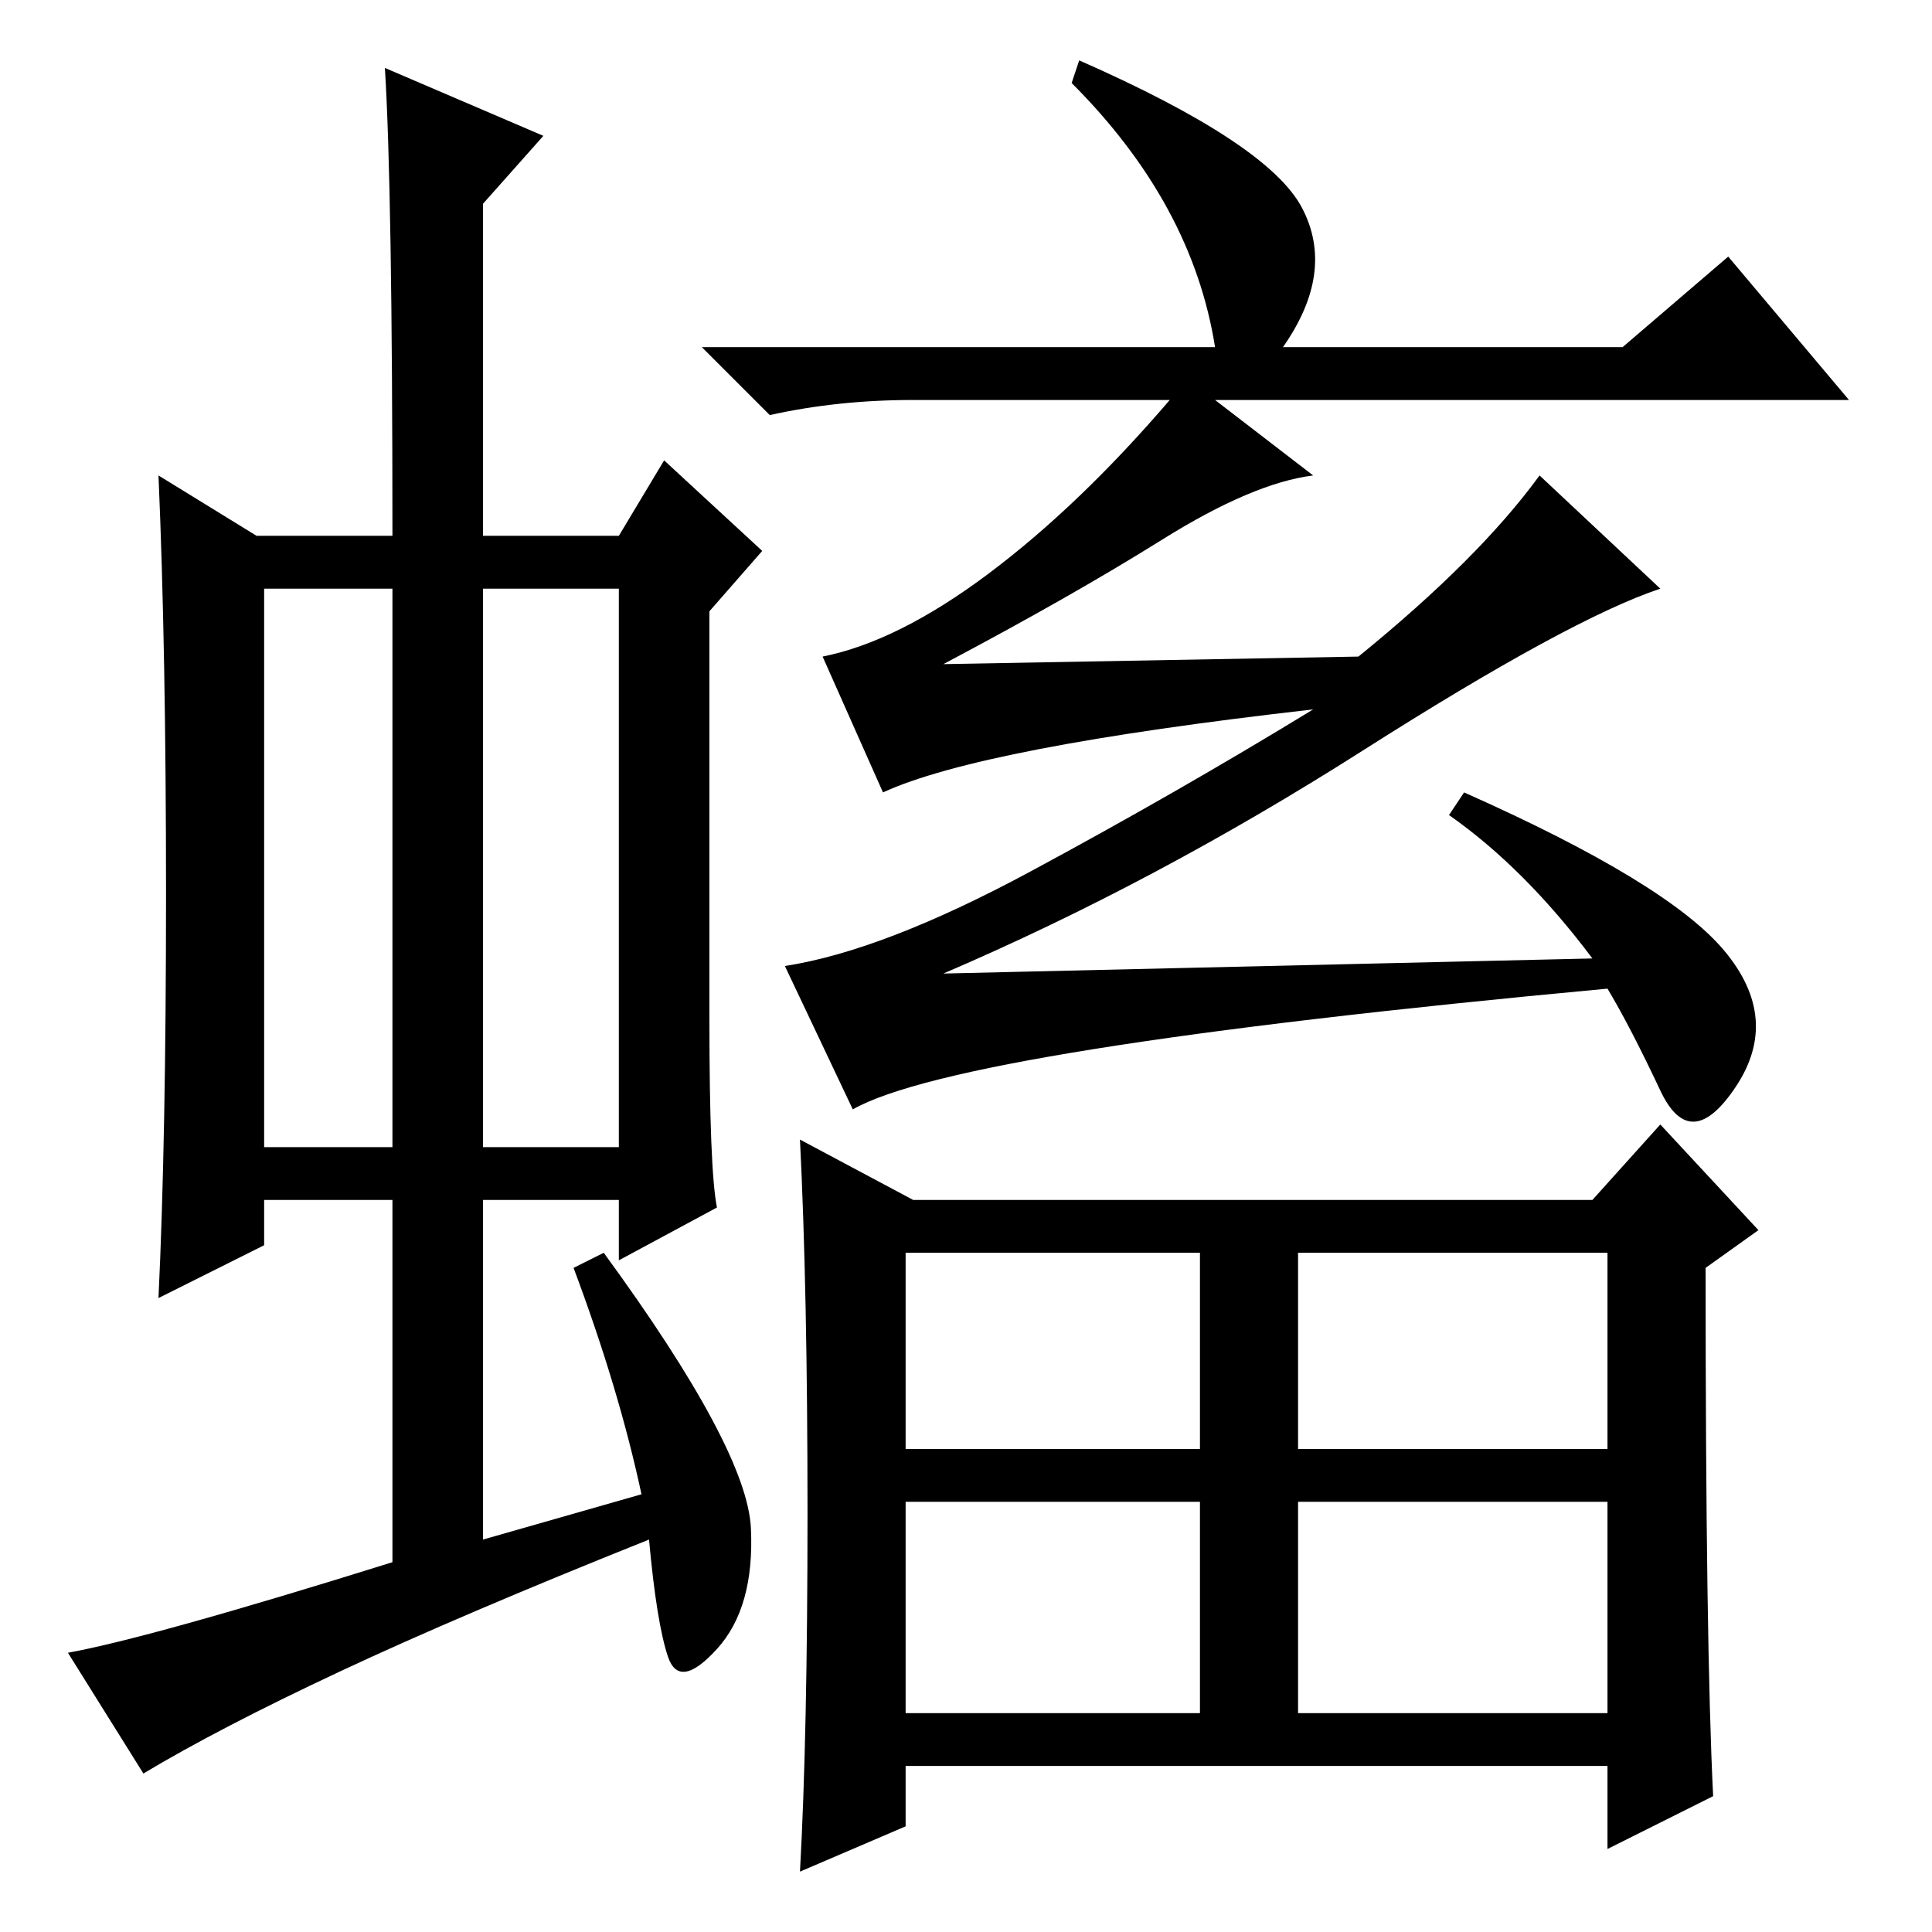 <?xml version="1.0" standalone="no"?>
<!DOCTYPE svg PUBLIC "-//W3C//DTD SVG 1.1//EN" "http://www.w3.org/Graphics/SVG/1.1/DTD/svg11.dtd" >
<svg xmlns="http://www.w3.org/2000/svg" xmlns:xlink="http://www.w3.org/1999/xlink" version="1.1" viewBox="0 -36 256 256">
  <g transform="matrix(1 0 0 -1 0 220)">
   <path fill="currentColor"
d="M35 104h17v74h-17v-74zM64 104h18v74h-18v-74zM52 49v48h-17v-6l-14 -7q1 21 1 53.5t-1 55.5l13 -8h18q0 46 -1 62l21 -9l-8 -9v-44h18l6 10l13 -12l-7 -8v-54q0 -20 1 -25l-13 -7v8h-18v-45l21 6q-3 14 -9 30l4 2q19 -26 19.5 -36.5t-4.5 -16t-6.5 -1t-2.5 15.5
q-25 -10 -41 -17.5t-26 -13.5l-10 16q11 2 43 12zM228.5 130q7.5 -9 1.5 -18t-10 -0.5t-7 13.5q-86 -8 -100 -16l-9 19q13 2 32.5 12.5t37.5 21.5q-44 -5 -57 -11l-8 18q10 2 22 11t24 23h-34q-10 0 -19 -2l-9 9h68q-3 19 -19 35l1 3q25 -11 29.5 -19.5t-2.5 -18.5h45l14 12
l16 -19h-84l13 -10q-8 -1 -20 -8.5t-29 -16.5l55 1q16 13 24 24l16 -15q-12 -4 -39.5 -21.5t-55.5 -29.5l86 2q-9 12 -19 19l2 3q27 -12 34.5 -21zM107 55.5q0 29.5 -1 49.5l15 -8h90l9 10l13 -14l-7 -5q0 -50 1 -70l-14 -7v11h-93v-8l-14 -6q1 18 1 47.5zM120 64h39v26h-39
v-26zM172 64h41v26h-41v-26zM120 29h39v28h-39v-28zM172 29h41v28h-41v-28z" />
  </g>

</svg>
